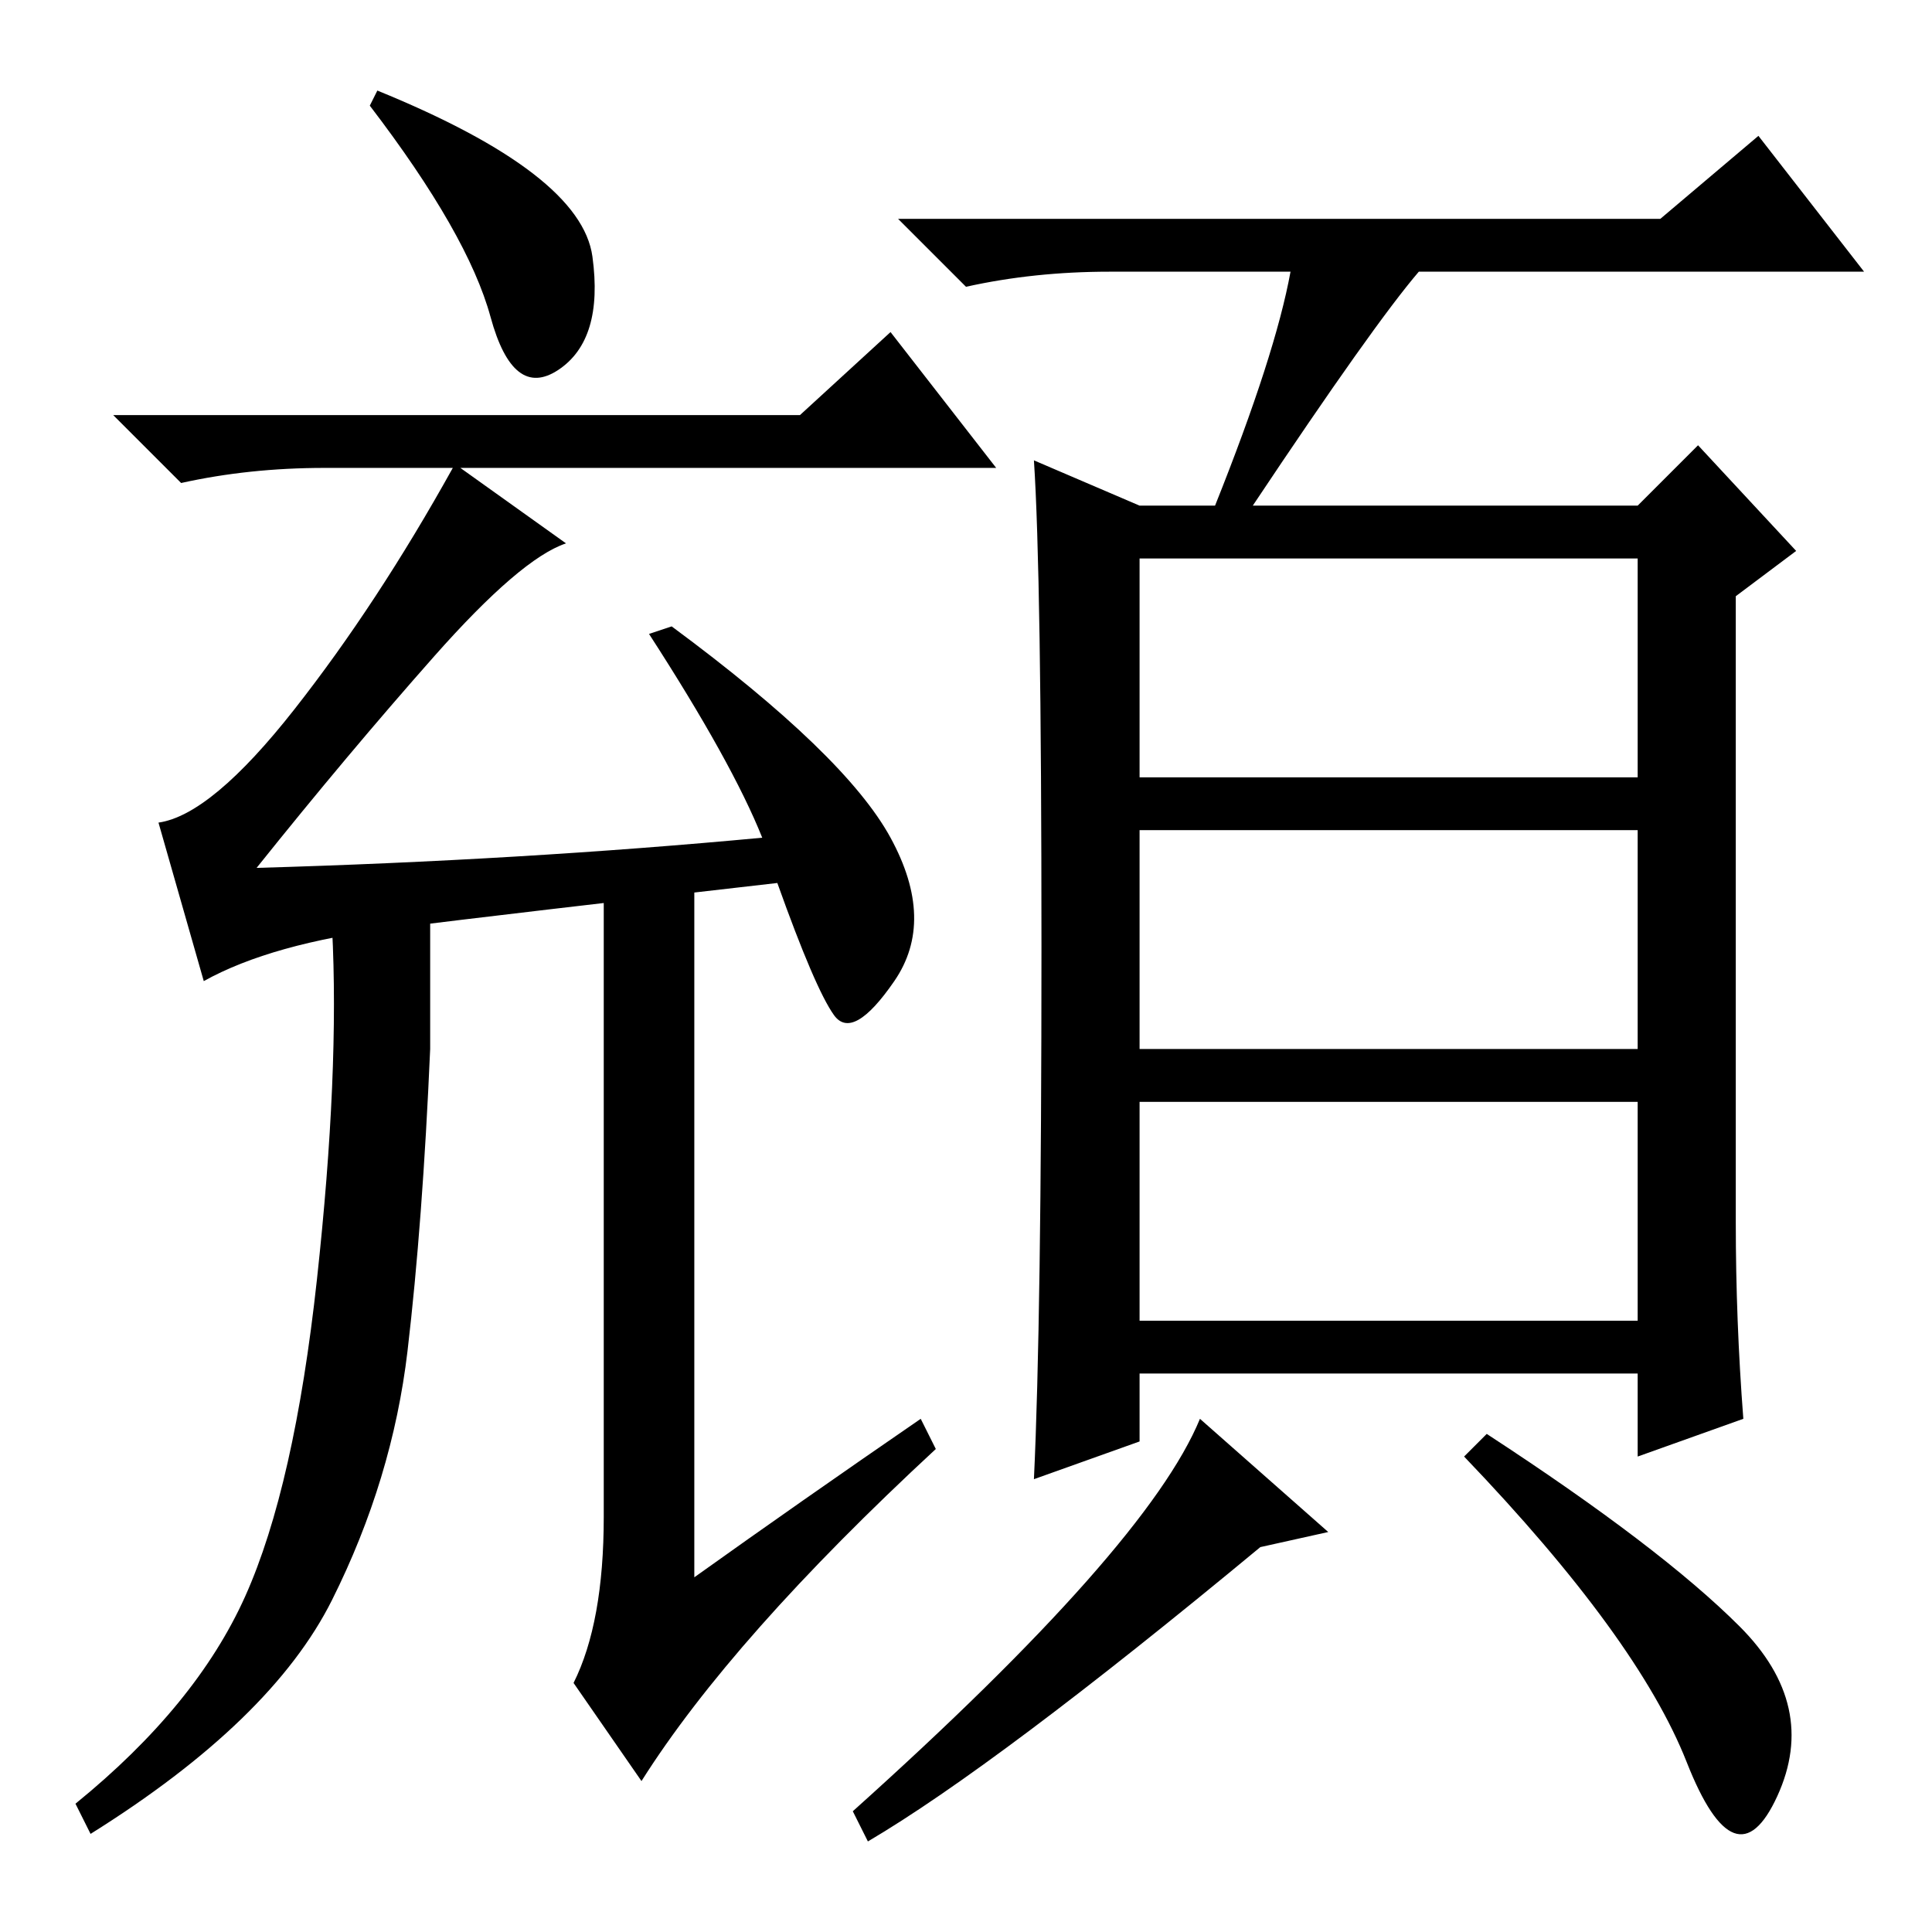 <?xml version="1.0" standalone="no"?>
<!DOCTYPE svg PUBLIC "-//W3C//DTD SVG 1.1//EN" "http://www.w3.org/Graphics/SVG/1.1/DTD/svg11.dtd" >
<svg xmlns="http://www.w3.org/2000/svg" xmlns:xlink="http://www.w3.org/1999/xlink" version="1.1" viewBox="0 -36 256 256">
  <g transform="matrix(1 0 0 -1 0 220)">
   <path fill="currentColor"
d="M57.5 169q-11.5 -13 -23.5 -28q35 1 67 4q-4 10 -15 27l3 1q23 -17 29 -28t0.5 -19t-8 -4.5t-7.5 17.5q-35 -4 -51 -6t-25 -7l-6 21q7 1 18 15t21 32h-17q-10 0 -19 -2l-9 9h91l12 11l14 -18h-71l14 -10q-6 -2 -17.5 -15zM54 77q-2 -17 -10 -33t-32 -31l-2 4
q16 13 22.5 27.5t9.5 42t2 46.5l13 3v-19q-1 -23 -3 -40zM78.5 222q1.5 -11 -4.5 -15t-9 7t-16 28l1 2q27 -11 28.5 -22zM151 153h66v29h-66v-29zM151 117h66v29h-66v-29zM151 81h66v29h-66v-29zM171 220h-24q-10 0 -19 -2l-9 9h101l13 11l14 -18h-59q-6 -7 -22 -31h51l8 8
l13 -14l-8 -6v-83q0 -13 1 -26l-14 -5v11h-66v-9l-14 -5q1 21 1 70.5t-1 64.5l14 -6h10q8 20 10 31zM176 53l-9 -2q-35 -29 -52 -39l-2 4q39 35 46 52zM230.5 40.5q10.5 -10.5 5 -22.5t-12 4.5t-29.5 40.5l3 3q23 -15 33.5 -25.5zM80 55v37v47l12 2v-23v-71q14 10 30 21
l2 -4q-27 -25 -39 -44l-9 13q4 8 4 22z" />
  </g>

</svg>
